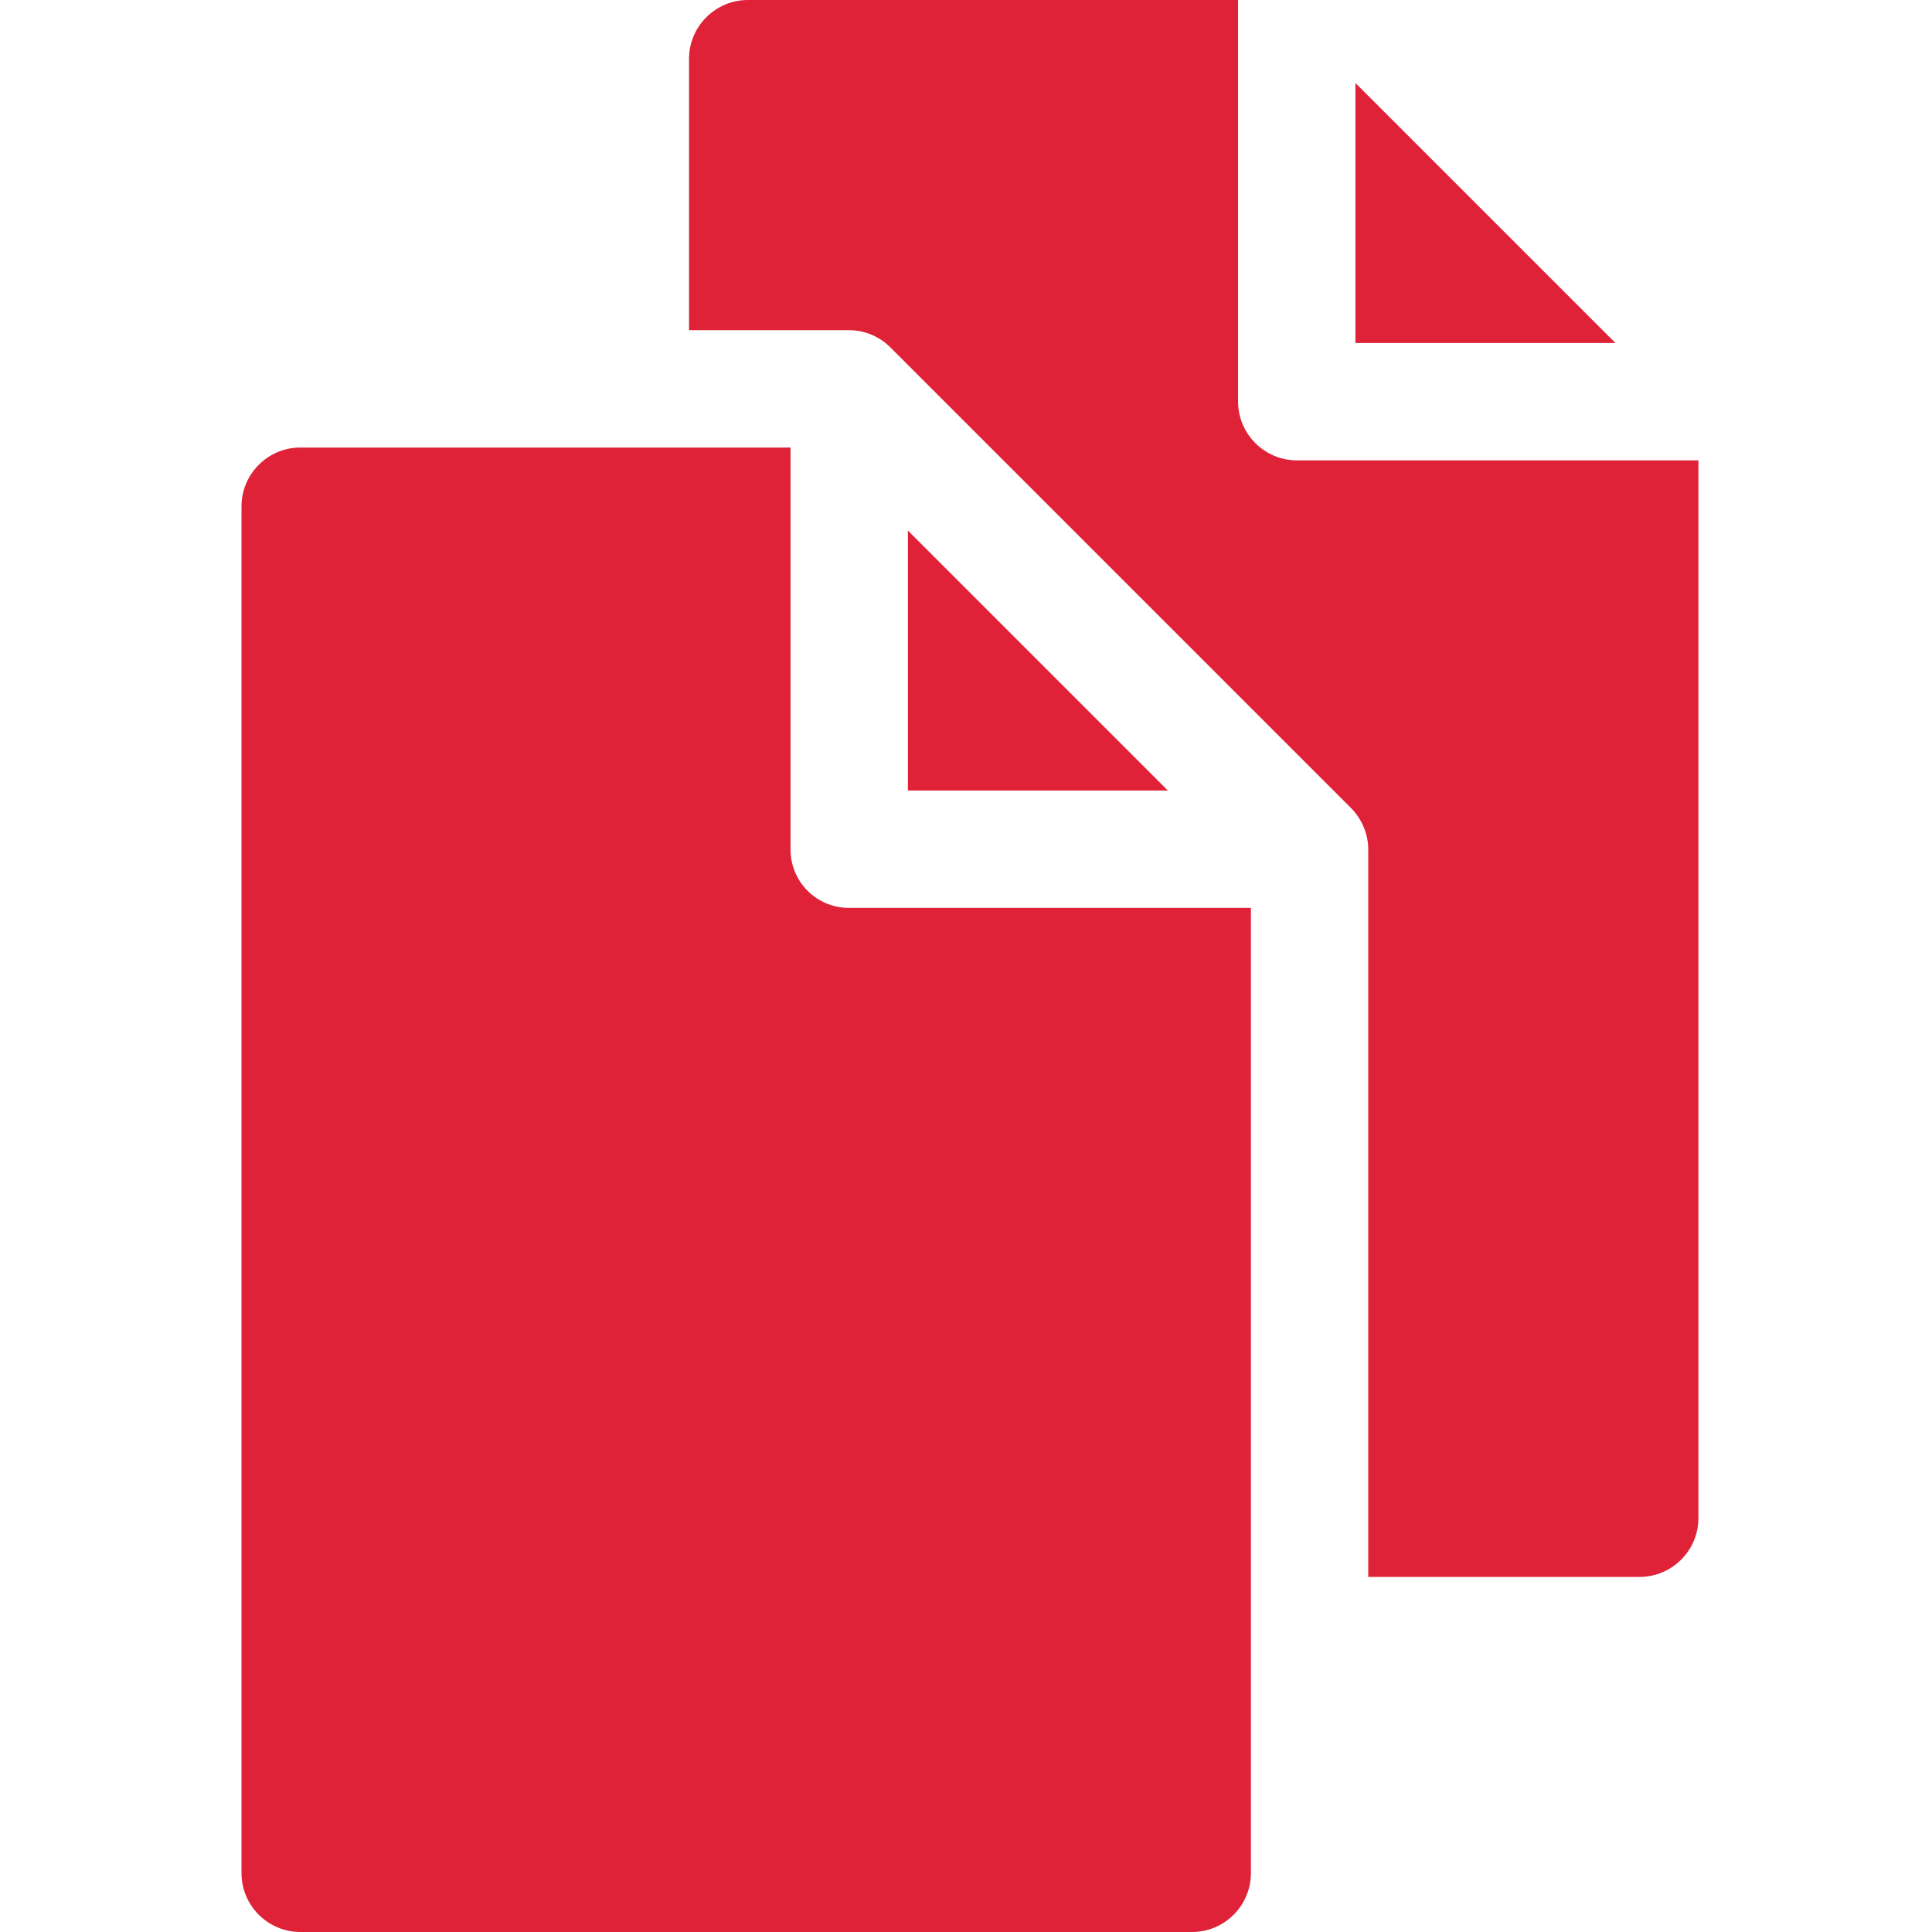 <?xml version="1.0" encoding="utf-8"?>
<!-- Generator: Adobe Illustrator 22.1.0, SVG Export Plug-In . SVG Version: 6.00 Build 0)  -->
<svg version="1.1" id="Capa_1" xmlns="http://www.w3.org/2000/svg" xmlns:xlink="http://www.w3.org/1999/xlink" x="0px" y="0px"
	 viewBox="0 0 512 512" style="enable-background:new 0 0 512 512;" xml:space="preserve">
<style type="text/css">
	.st0{fill:#DF2237;}
</style>
<path class="st0" d="M343.7,122c-8.6,0-15.6-7-15.6-15.6V0H198.2c-8.6,0-15.6,7-15.6,15.6v71.9H225c4.2,0,8.1,1.7,11,4.6l122,122
	c2.7,2.7,4.6,6.7,4.6,11v192.8h71.9c8.6,0,15.6-7,15.6-15.6V122H343.7z"/>
<path class="st0" d="M359.2,22v68.9h68.9L359.2,22z"/>
<path class="st0" d="M209.5,225.1V118.6H79.6c-8.6,0-15.6,7-15.6,15.6v362.2c0,8.6,7,15.6,15.6,15.6h236.3c8.6,0,15.6-7,15.6-15.6
	V240.6H225C216.4,240.6,209.5,233.7,209.5,225.1z"/>
<path class="st0" d="M240.6,209.5h68.9l-68.9-68.9V209.5z"/>
</svg>
